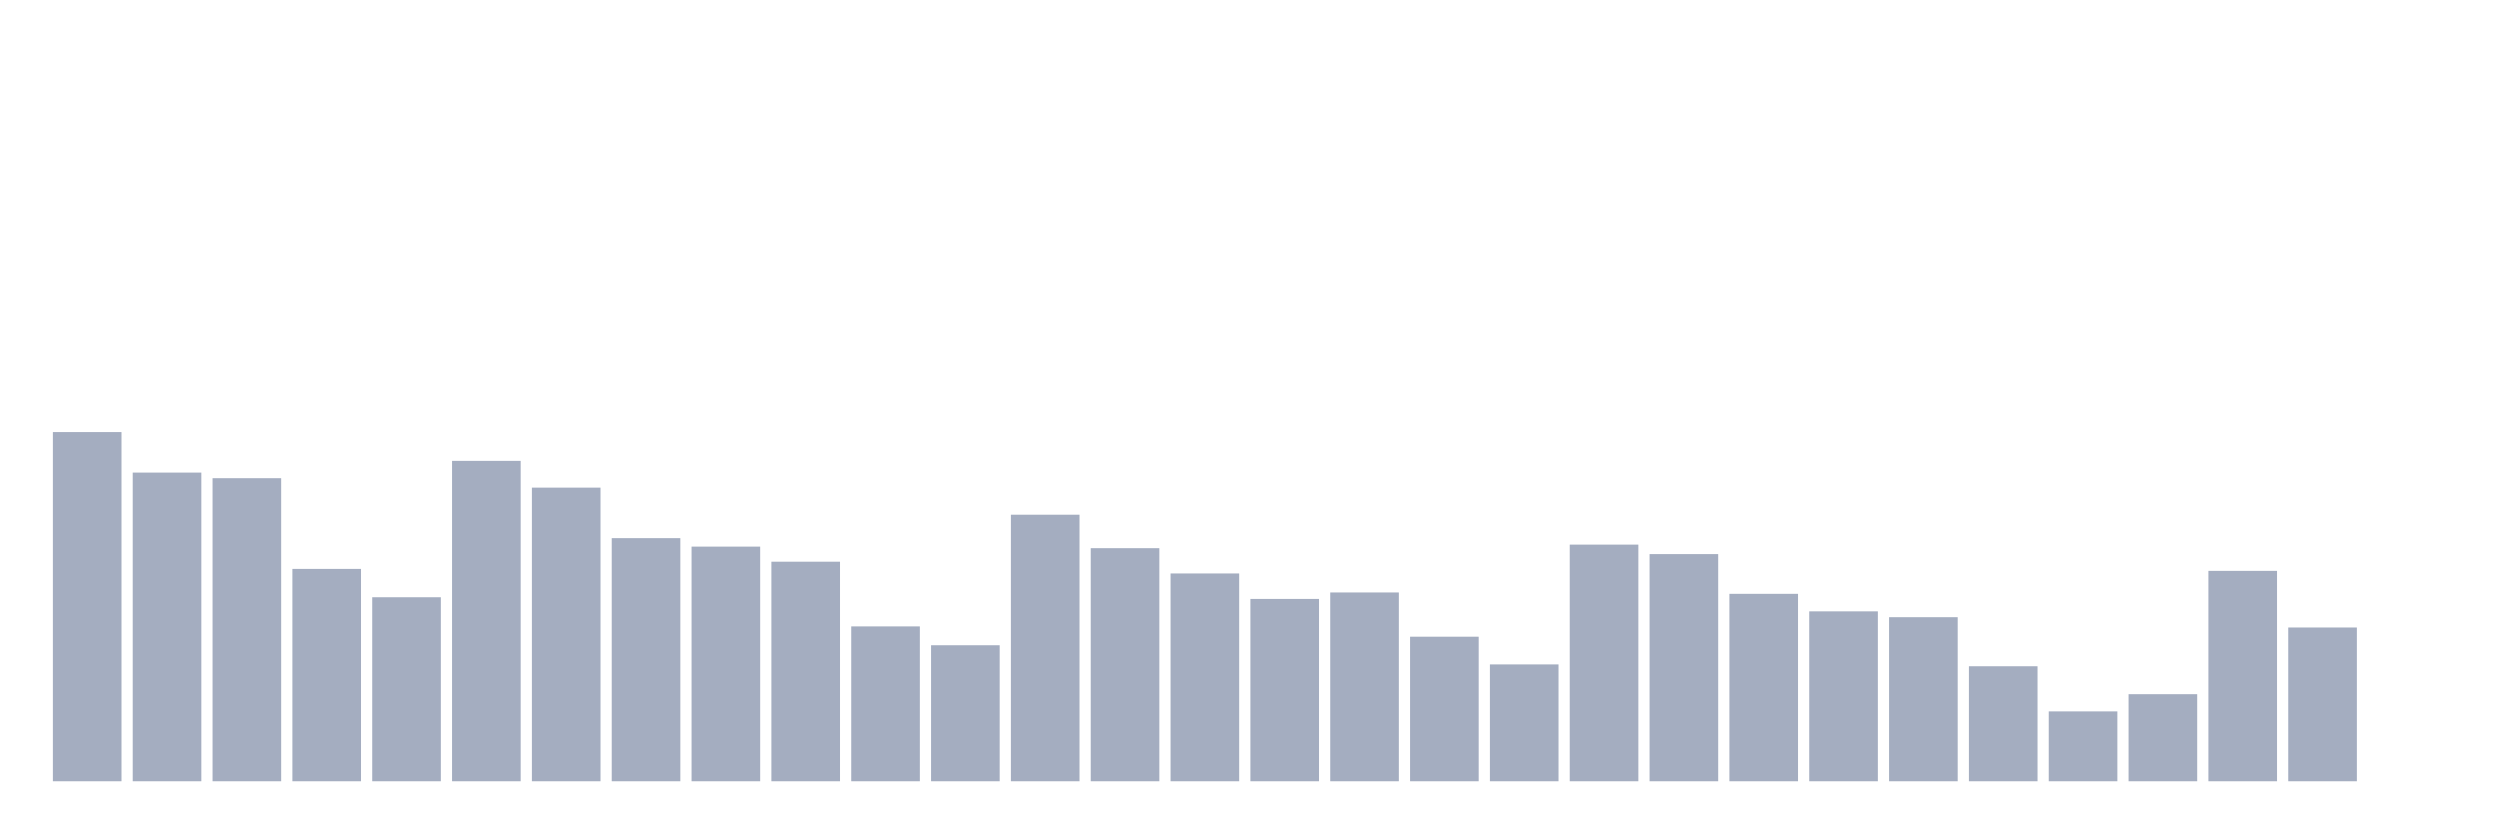 <svg xmlns="http://www.w3.org/2000/svg" viewBox="0 0 480 160"><g transform="translate(10,10)"><rect class="bar" x="0.153" width="13.175" y="72.957" height="67.043" fill="rgb(164,173,192)"></rect><rect class="bar" x="15.482" width="13.175" y="80.736" height="59.264" fill="rgb(164,173,192)"></rect><rect class="bar" x="30.81" width="13.175" y="81.812" height="58.188" fill="rgb(164,173,192)"></rect><rect class="bar" x="46.138" width="13.175" y="99.229" height="40.771" fill="rgb(164,173,192)"></rect><rect class="bar" x="61.466" width="13.175" y="104.669" height="35.331" fill="rgb(164,173,192)"></rect><rect class="bar" x="76.794" width="13.175" y="78.487" height="61.513" fill="rgb(164,173,192)"></rect><rect class="bar" x="92.123" width="13.175" y="83.625" height="56.375" fill="rgb(164,173,192)"></rect><rect class="bar" x="107.451" width="13.175" y="93.323" height="46.677" fill="rgb(164,173,192)"></rect><rect class="bar" x="122.779" width="13.175" y="94.948" height="45.052" fill="rgb(164,173,192)"></rect><rect class="bar" x="138.107" width="13.175" y="97.845" height="42.155" fill="rgb(164,173,192)"></rect><rect class="bar" x="153.436" width="13.175" y="110.267" height="29.733" fill="rgb(164,173,192)"></rect><rect class="bar" x="168.764" width="13.175" y="113.885" height="26.115" fill="rgb(164,173,192)"></rect><rect class="bar" x="184.092" width="13.175" y="88.824" height="51.176" fill="rgb(164,173,192)"></rect><rect class="bar" x="199.42" width="13.175" y="95.249" height="44.751" fill="rgb(164,173,192)"></rect><rect class="bar" x="214.748" width="13.175" y="100.102" height="39.898" fill="rgb(164,173,192)"></rect><rect class="bar" x="230.077" width="13.175" y="104.993" height="35.007" fill="rgb(164,173,192)"></rect><rect class="bar" x="245.405" width="13.175" y="103.751" height="36.249" fill="rgb(164,173,192)"></rect><rect class="bar" x="260.733" width="13.175" y="112.245" height="27.755" fill="rgb(164,173,192)"></rect><rect class="bar" x="276.061" width="13.175" y="117.565" height="22.435" fill="rgb(164,173,192)"></rect><rect class="bar" x="291.39" width="13.175" y="94.565" height="45.435" fill="rgb(164,173,192)"></rect><rect class="bar" x="306.718" width="13.175" y="96.385" height="43.615" fill="rgb(164,173,192)"></rect><rect class="bar" x="322.046" width="13.175" y="104.014" height="35.986" fill="rgb(164,173,192)"></rect><rect class="bar" x="337.374" width="13.175" y="107.378" height="32.622" fill="rgb(164,173,192)"></rect><rect class="bar" x="352.702" width="13.175" y="108.499" height="31.501" fill="rgb(164,173,192)"></rect><rect class="bar" x="368.031" width="13.175" y="117.918" height="22.082" fill="rgb(164,173,192)"></rect><rect class="bar" x="383.359" width="13.175" y="126.585" height="13.415" fill="rgb(164,173,192)"></rect><rect class="bar" x="398.687" width="13.175" y="123.282" height="16.718" fill="rgb(164,173,192)"></rect><rect class="bar" x="414.015" width="13.175" y="99.606" height="40.394" fill="rgb(164,173,192)"></rect><rect class="bar" x="429.344" width="13.175" y="110.477" height="29.523" fill="rgb(164,173,192)"></rect><rect class="bar" x="444.672" width="13.175" y="140" height="0" fill="rgb(164,173,192)"></rect></g></svg>
